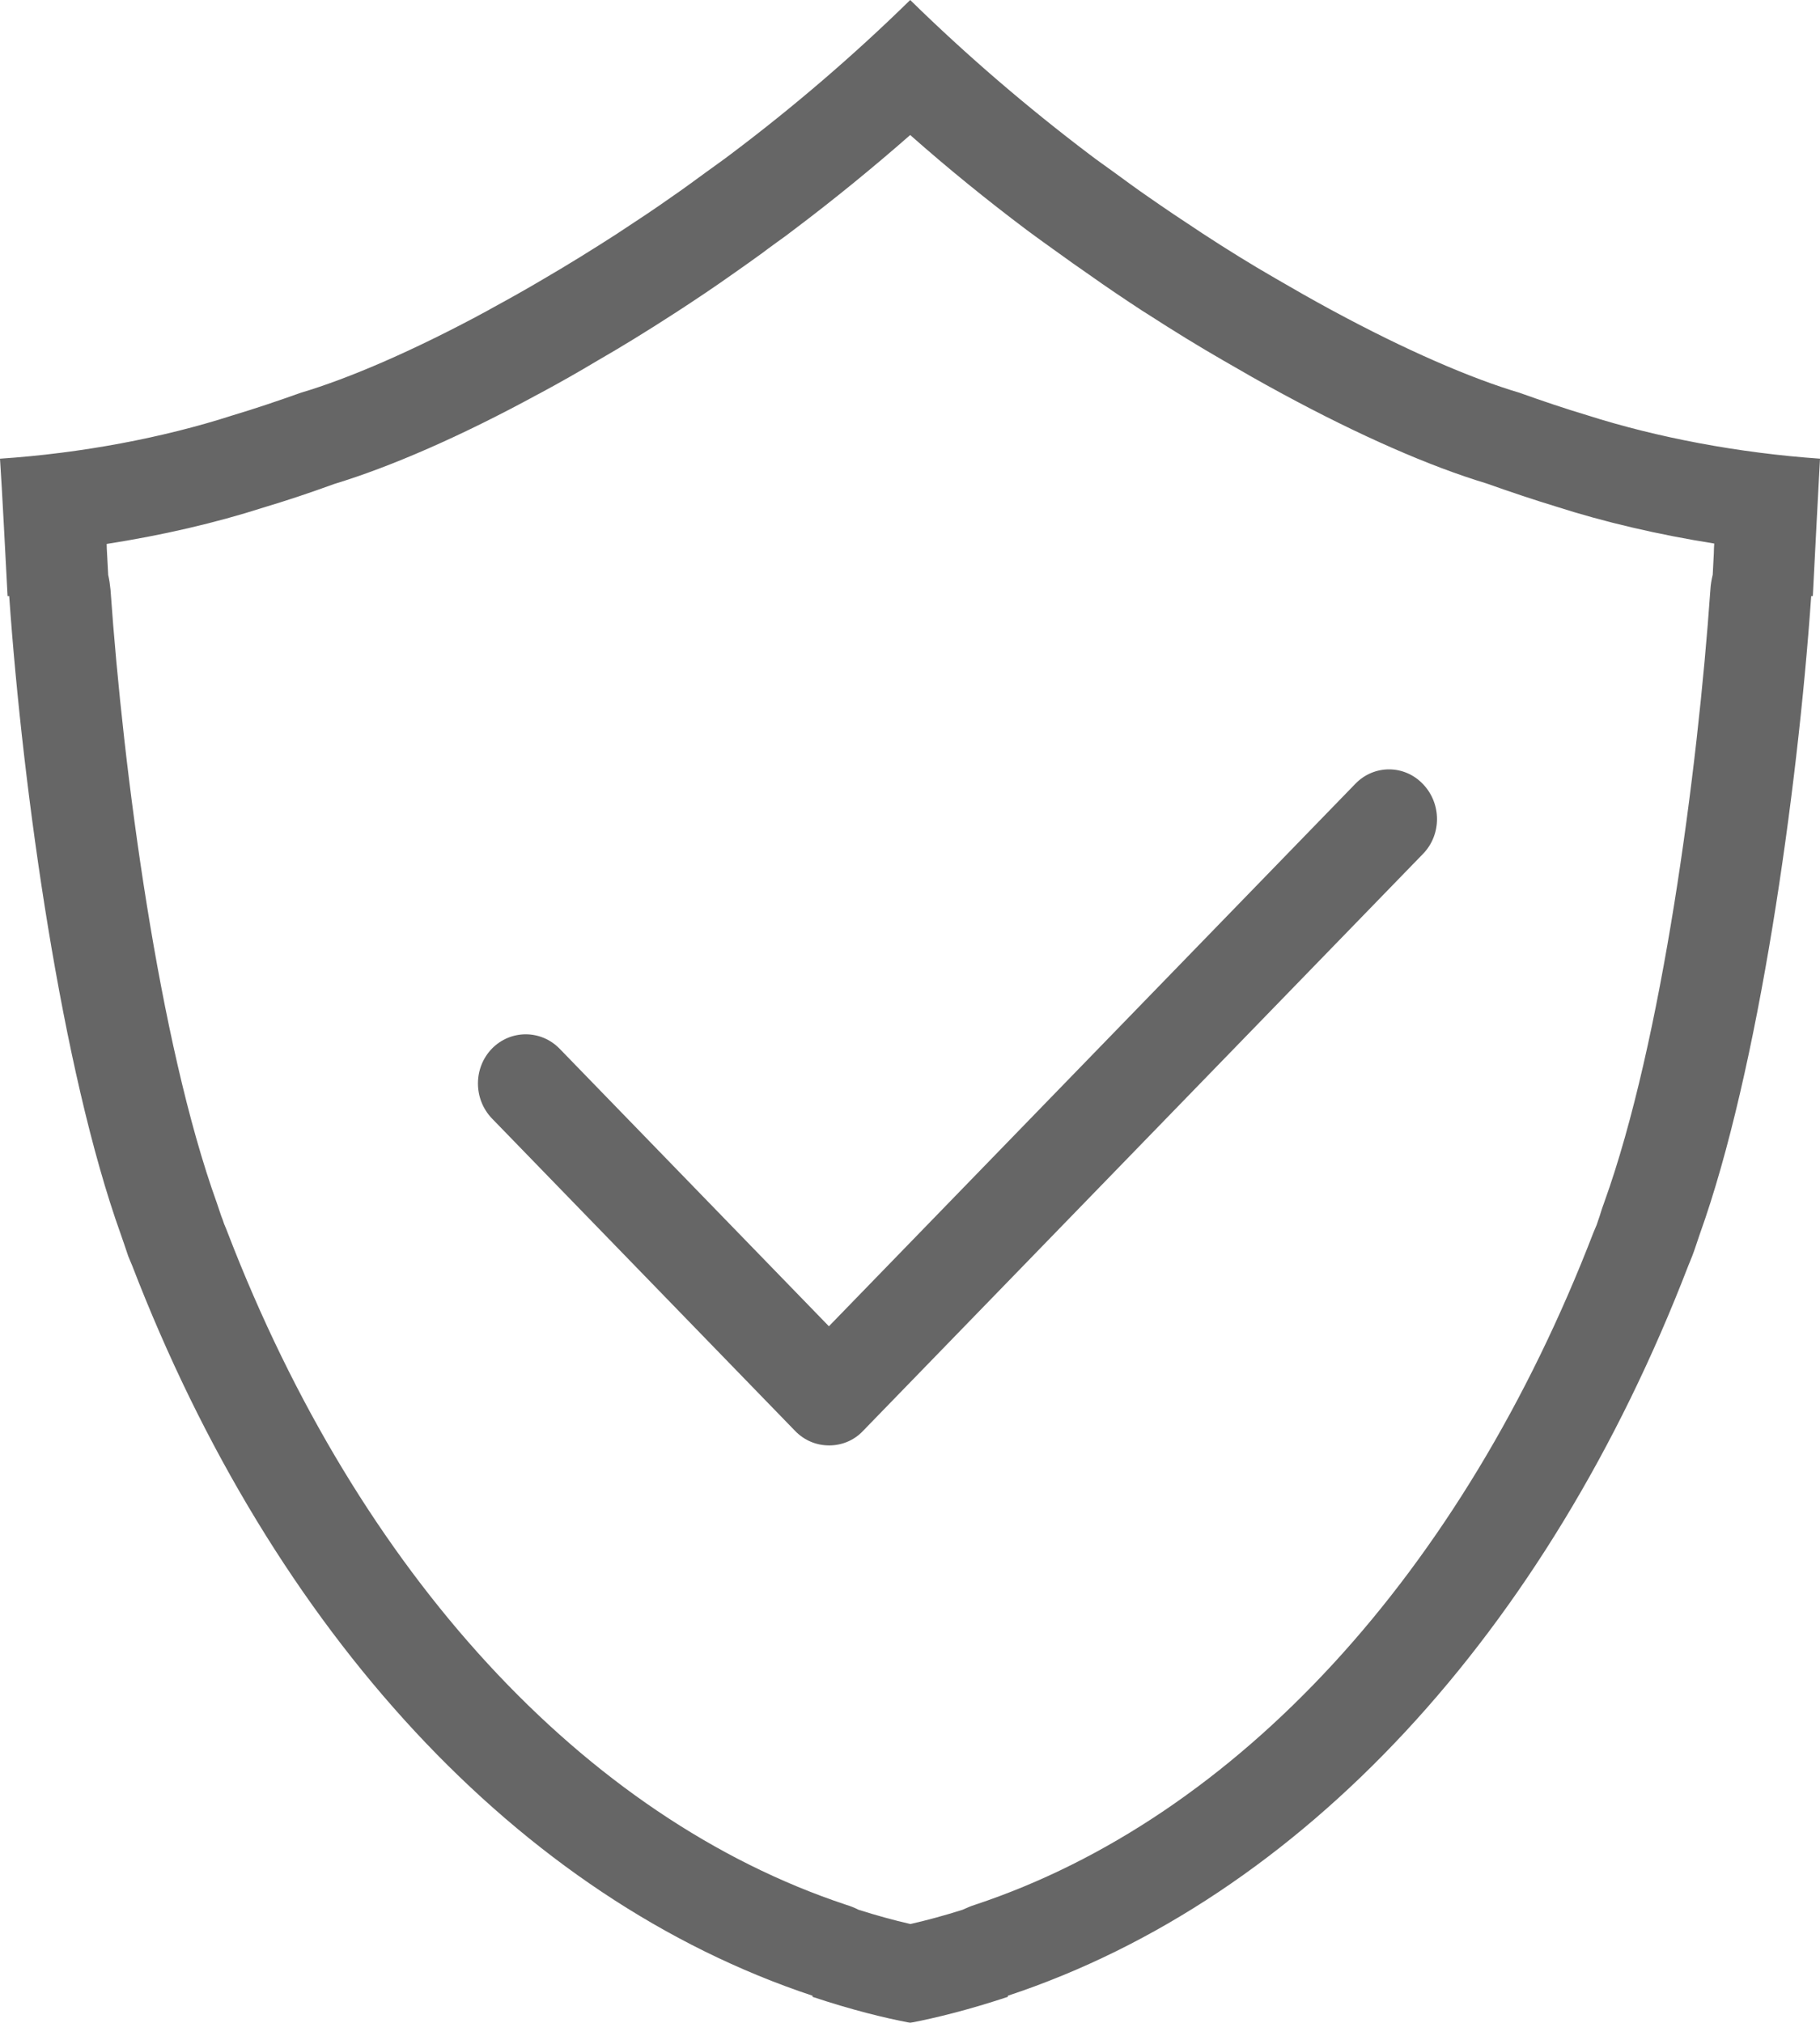 <?xml version="1.0" encoding="UTF-8"?>
<svg width="18px" height="20px" viewBox="0 0 18 20" version="1.1" xmlns="http://www.w3.org/2000/svg" xmlns:xlink="http://www.w3.org/1999/xlink">
    <!-- Generator: Sketch 61 (89581) - https://sketch.com -->
    <title>验证码</title>
    <desc>Created with Sketch.</desc>
    <g id="页面-1" stroke="none" stroke-width="1" fill="none" fill-rule="evenodd" opacity="0.6">
        <g id="画板备份-19" transform="translate(-963, -510)" fill="#000000" fill-rule="nonzero">
            <g id="编组-9" transform="translate(610, 263)">
                <g id="编组-5">
                    <g id="编组" transform="translate(266, 0)">
                        <g id="编组-2">
                            <g id="编组-7" transform="translate(72, 247)">
                                <g id="验证码" transform="translate(15, 0)">
                                    <path d="M18,4.535 C17.198,4.479 16.392,4.327 15.699,4.106 C15.475,4.039 15.251,3.963 15.027,3.883 C14.551,3.742 13.905,3.464 13.17,3.066 C13.161,3.062 13.155,3.057 13.146,3.053 C12.973,2.959 12.797,2.859 12.617,2.754 C12.375,2.615 12.135,2.466 11.896,2.31 C11.887,2.303 11.878,2.299 11.869,2.292 C11.698,2.18 11.525,2.064 11.356,1.946 C11.245,1.87 11.134,1.788 11.023,1.707 C10.939,1.645 10.856,1.589 10.772,1.524 C10.168,1.067 9.566,0.553 9.002,0 C8.438,0.553 7.836,1.067 7.228,1.524 C7.146,1.587 7.061,1.645 6.977,1.707 C6.866,1.788 6.755,1.87 6.644,1.946 C6.473,2.067 6.302,2.18 6.131,2.292 C6.122,2.299 6.113,2.303 6.104,2.31 C5.865,2.464 5.625,2.613 5.383,2.754 C5.203,2.861 5.027,2.959 4.854,3.053 C4.848,3.057 4.839,3.062 4.832,3.066 C4.099,3.464 3.451,3.742 2.976,3.883 C2.751,3.963 2.527,4.039 2.303,4.106 C1.612,4.329 0.806,4.481 0.002,4.535 L0,4.535 C0.024,4.896 0.047,5.376 0.075,5.894 L0.091,5.894 C0.226,7.831 0.613,10.585 1.195,12.205 C1.221,12.276 1.244,12.35 1.268,12.419 C1.281,12.453 1.295,12.482 1.308,12.515 C2.702,16.133 5.125,18.766 8.036,19.732 L8.036,19.743 C8.42,19.871 8.745,19.951 9.002,20 C9.258,19.951 9.582,19.871 9.968,19.743 L9.968,19.732 C12.879,18.768 15.302,16.135 16.697,12.515 C16.71,12.482 16.723,12.453 16.736,12.419 C16.763,12.35 16.785,12.276 16.81,12.205 C17.392,10.587 17.778,7.831 17.913,5.894 L17.929,5.894 C17.956,5.374 17.98,4.896 18,4.535 Z M16.95,5.47 L16.939,5.682 C16.927,5.731 16.919,5.78 16.916,5.829 C16.79,7.632 16.437,10.304 15.866,11.888 C15.85,11.93 15.835,11.975 15.822,12.02 C15.813,12.046 15.804,12.075 15.791,12.111 C15.779,12.138 15.768,12.167 15.759,12.187 C14.463,15.55 12.233,17.974 9.642,18.833 C9.6,18.846 9.56,18.864 9.52,18.882 C9.344,18.938 9.171,18.985 9.004,19.023 C8.838,18.985 8.667,18.938 8.491,18.882 C8.452,18.862 8.412,18.846 8.369,18.833 C5.778,17.974 3.548,15.552 2.254,12.194 C2.243,12.167 2.234,12.14 2.216,12.1 C2.207,12.073 2.198,12.046 2.187,12.02 C2.172,11.975 2.158,11.933 2.145,11.895 C1.572,10.306 1.219,7.632 1.093,5.831 C1.088,5.78 1.081,5.731 1.07,5.684 L1.059,5.476 C1.057,5.443 1.055,5.41 1.055,5.378 C1.601,5.293 2.13,5.171 2.609,5.017 C2.833,4.95 3.062,4.874 3.306,4.785 C3.866,4.615 4.561,4.312 5.316,3.901 C5.329,3.894 5.343,3.888 5.354,3.881 C5.536,3.783 5.725,3.676 5.905,3.568 C6.142,3.432 6.393,3.278 6.671,3.098 C6.679,3.093 6.693,3.084 6.699,3.08 C6.882,2.961 7.064,2.839 7.235,2.718 C7.335,2.649 7.437,2.575 7.539,2.502 L7.592,2.462 L7.681,2.397 C7.739,2.357 7.796,2.314 7.848,2.274 C8.245,1.975 8.631,1.66 9.002,1.335 C9.373,1.663 9.757,1.975 10.152,2.272 C10.21,2.314 10.266,2.357 10.323,2.397 L10.419,2.466 L10.454,2.491 C10.561,2.569 10.668,2.644 10.765,2.711 C10.945,2.839 11.127,2.961 11.292,3.069 L11.338,3.098 C11.614,3.276 11.865,3.43 12.095,3.562 C12.286,3.673 12.473,3.78 12.651,3.876 C12.66,3.881 12.673,3.888 12.684,3.894 C13.443,4.305 14.141,4.611 14.702,4.78 C14.947,4.867 15.175,4.943 15.382,5.006 C15.873,5.164 16.406,5.287 16.954,5.374 C16.952,5.405 16.95,5.439 16.95,5.47 Z M13.406,7.748 L8.198,13.113 L5.534,10.368 C5.349,10.179 5.05,10.179 4.865,10.368 C4.681,10.558 4.681,10.866 4.865,11.058 L7.865,14.149 C7.959,14.245 8.078,14.291 8.201,14.291 C8.321,14.291 8.443,14.245 8.534,14.149 L14.074,8.442 C14.258,8.253 14.258,7.945 14.074,7.753 C13.89,7.559 13.59,7.559 13.406,7.748 Z" id="形状"></path>
                                </g>
                            </g>
                        </g>
                    </g>
                </g>
            </g>
        </g>
    </g>
</svg>